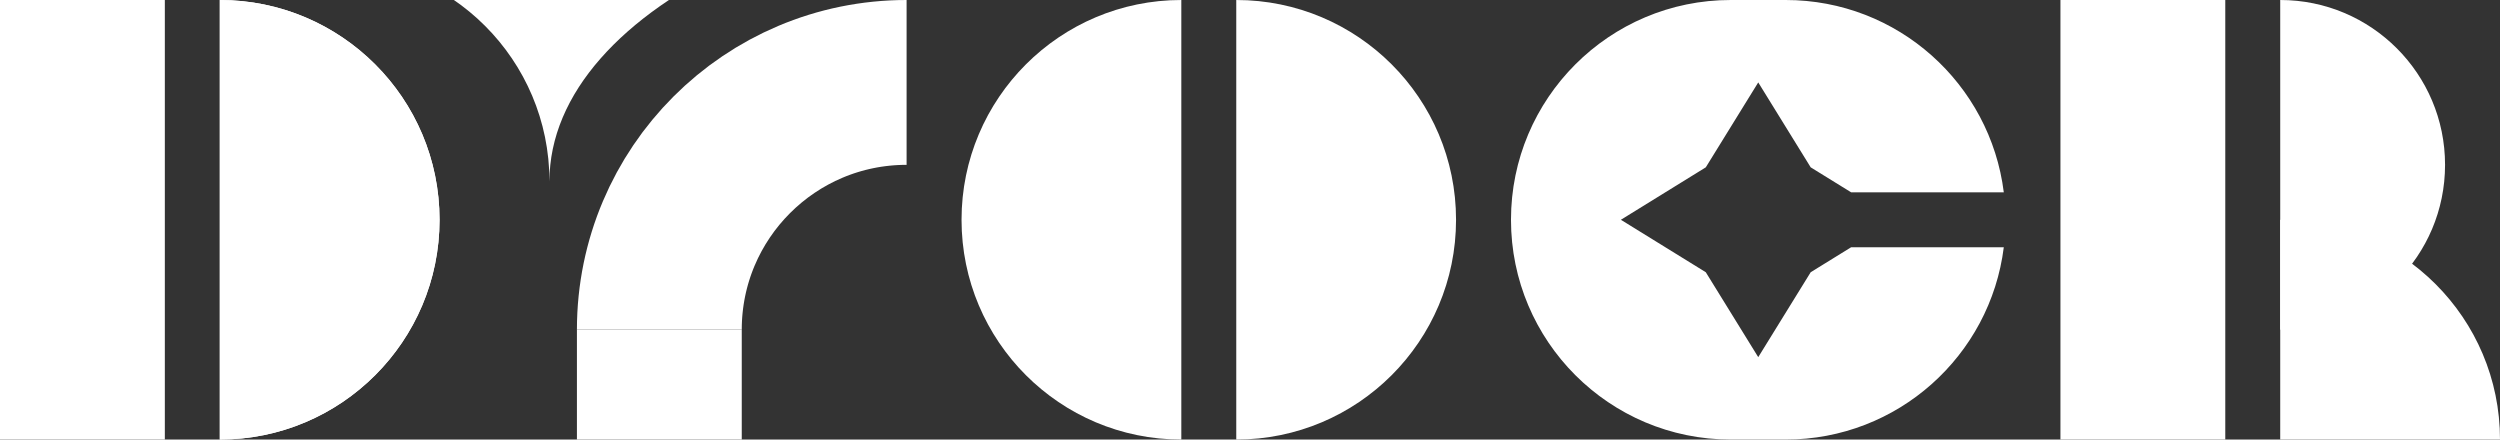 <svg width="910" height="160" viewBox="0 0 910 160" fill="none" xmlns="http://www.w3.org/2000/svg">
<rect x="0" y="0" width="910" height="160" fill="#333333" stroke="none"/>
<g clip-path="url(#clip0_17_314)">
<rect width="60" height="160" fill="white"/>
<rect x="750" width="60" height="160" fill="white"/>
<path d="M890 60C890 93.137 863.137 120 830 120C830 120 830 93.137 830 60C830 26.863 830 0 830 0C863.137 0 890 26.863 890 60Z" fill="white"/>
<path d="M160 80C160 124.183 124.183 160 80 160C80 160 80 124.183 80 80C80 35.817 80 0 80 0C124.183 0 160 35.817 160 80Z" fill="white"/>
<path d="M160 80C160 124.183 124.183 160 80 160C80 160 80 124.183 80 80C80 35.817 80 0 80 0C124.183 0 160 35.817 160 80Z" fill="white"/>
<path d="M350 80C350 35.817 385.817 -3.86258e-06 430 0C430 0 430 35.817 430 80C430 124.183 430 160 430 160C385.817 160 350 124.183 350 80Z" fill="white"/>
<path d="M530 80C530 124.183 494.183 160 450 160C450 160 450 124.183 450 80C450 35.817 450 0 450 0C494.183 0 530 35.817 530 80Z" fill="white"/>
<rect x="210" y="120" width="60" height="40" fill="white"/>
<path d="M330 30C280.294 30 240 70.294 240 120" stroke="white" stroke-width="60"/>
<path d="M830 80C874.183 80 910 115.817 910 160C910 160 874.183 160 830 160C830 115.817 830 80 830 80Z" fill="white"/>
<path fill-rule="evenodd" clip-rule="evenodd" d="M120 -14L200 -14L268.785 -14C226.641 5.434 200 34.068 200 66C200 21.817 164.183 -14 120 -14Z" fill="white"/>
<path fill-rule="evenodd" clip-rule="evenodd" d="M630 0C585.817 -3.86258e-06 550 35.817 550 80C550 124.183 585.817 160 630 160H650C690.796 160 724.46 129.463 729.381 90H673.811L659.092 99.092L640 130L620.908 99.092L590 80L620.908 60.908L640 30L659.092 60.908L673.811 70H729.381C724.46 30.537 690.796 0 650 0H630Z" fill="white"/>
</g>
<defs>
<clipPath id="clip0_17_314">
<rect width="910" height="160" fill="white"/>
</clipPath>
</defs>
</svg>
